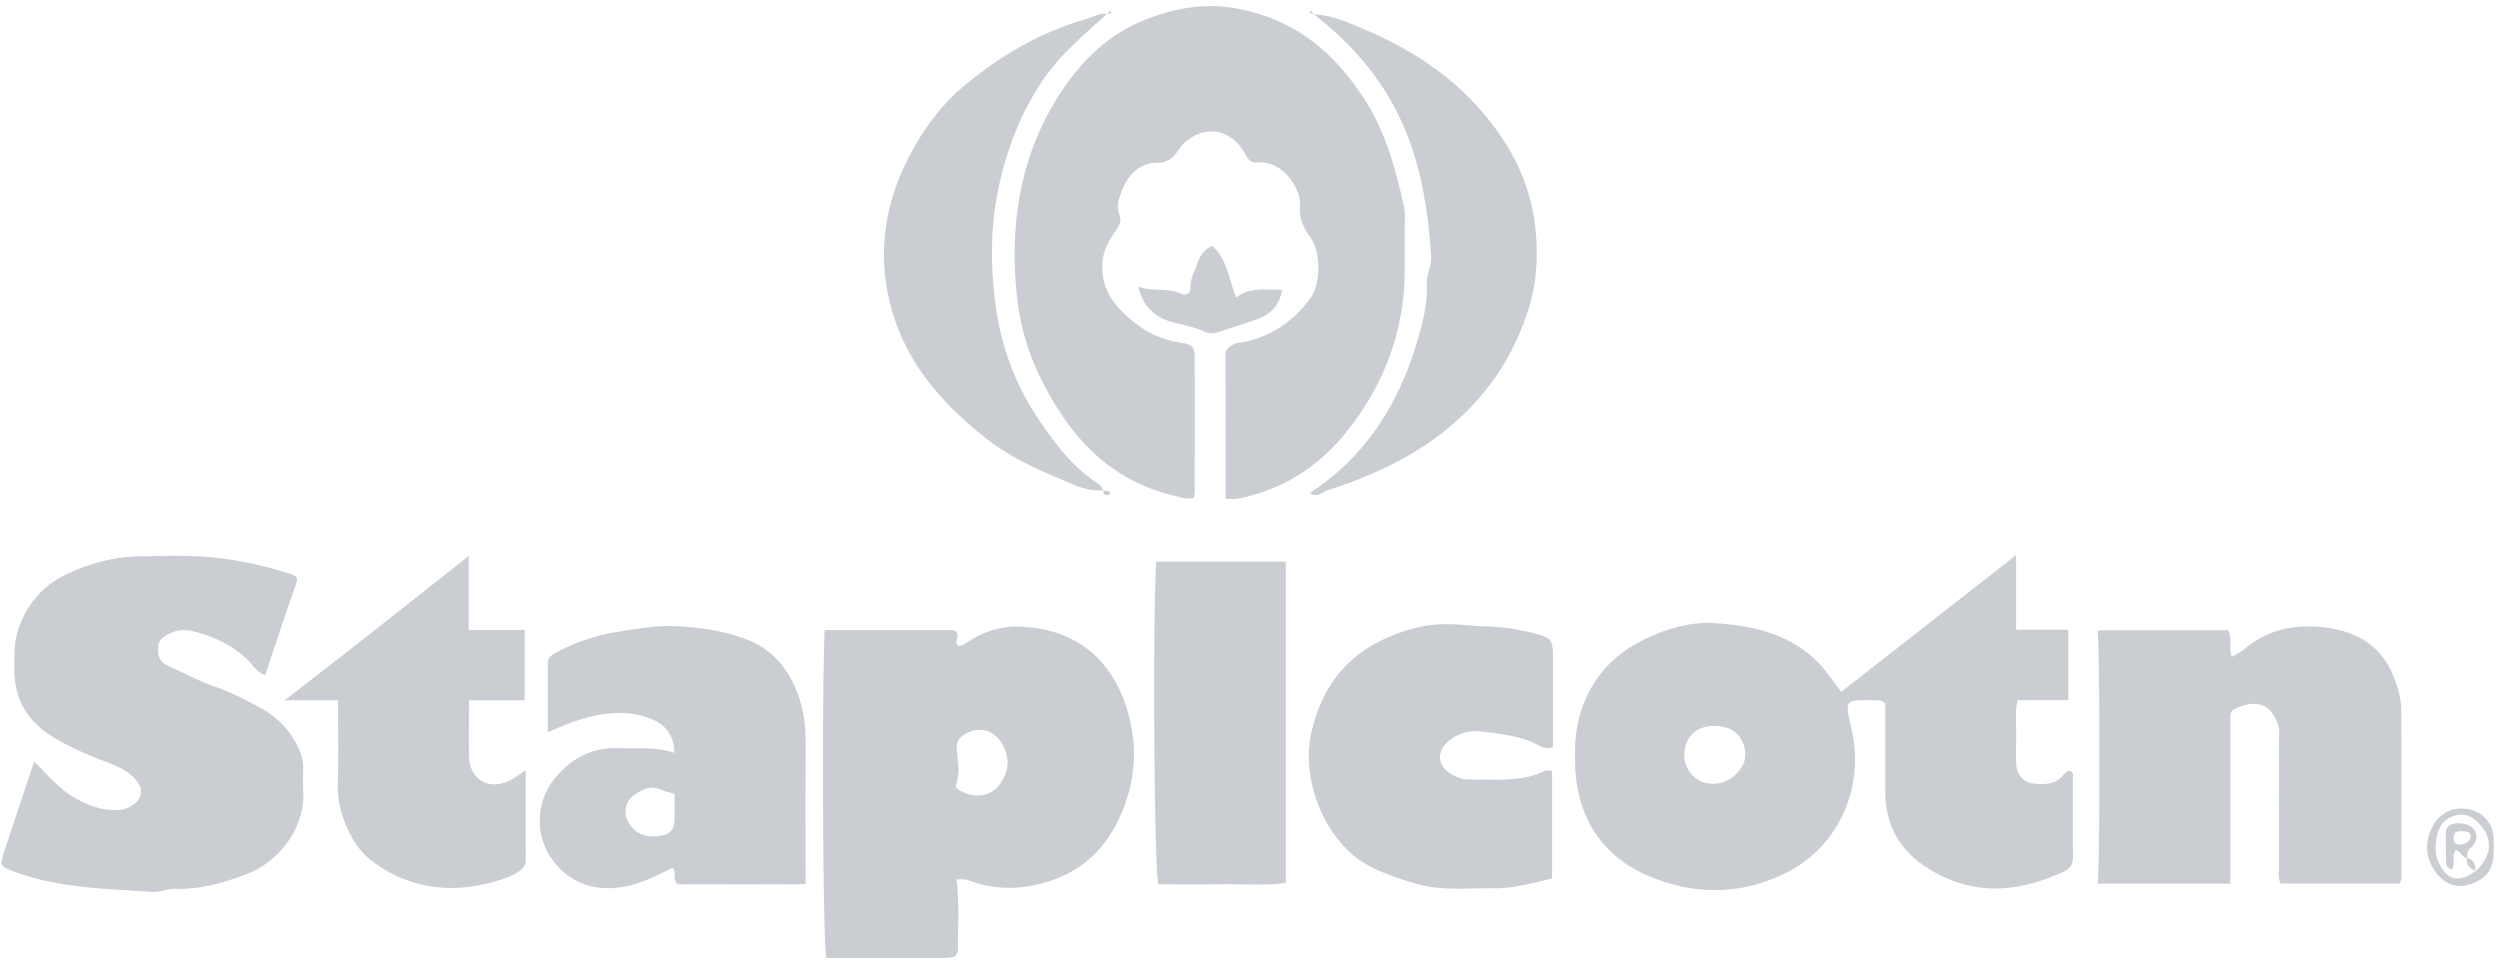 <svg width="203" height="78" xmlns="http://www.w3.org/2000/svg"><g fill="#CACED3" fill-rule="evenodd"><path d="M99.519 40.51c0-3.978.011-7.814-.014-11.65-.003-.532.31-.684.665-.895.273-.162.565-.132.848-.193 2.254-.483 4.036-1.706 5.386-3.554.85-1.163.877-3.747-.028-4.994-.543-.748-.882-1.473-.812-2.414.12-1.595-1.477-3.79-3.452-3.62-.64.054-.78-.315-1.02-.728-1.578-2.713-4.298-1.94-5.383-.304-.416.626-.855 1.057-1.766 1.064-1.526.012-2.43 1.106-2.905 2.422-.184.512-.41 1.156-.131 1.816.178.421.004.86-.312 1.296-.539.743-.992 1.543-1.07 2.534-.183 2.296 1.117 3.767 2.743 5.012a7.577 7.577 0 0 0 3.47 1.502c1.186.185 1.274.35 1.277 1.454.008 3.548.003 7.098-.002 10.646 0 .167-.045.332-.075.539-.55.12-1.007-.049-1.526-.17-5.563-1.306-8.819-5.14-11.13-10.027-.972-2.055-1.528-4.273-1.741-6.495-.573-5.963.414-11.64 3.885-16.678 1.723-2.5 3.93-4.493 6.814-5.57 2.35-.877 4.706-1.293 7.305-.79 4.657.901 7.838 3.57 10.303 7.427 1.69 2.643 2.47 5.585 3.145 8.576.153.678.059 1.414.064 2.124.008 1.065.005 2.13.002 3.194-.015 4.837-1.67 9.142-4.601 12.886-2.28 2.913-5.302 4.89-9.033 5.584-.227.043-.468.006-.906.006m39.651 23.125c1.266.023 2.6-1.236 2.546-2.403-.066-1.398-.94-2.233-2.389-2.282-1.534-.052-2.48.802-2.56 2.243-.067 1.19.872 2.515 2.403 2.442zm28.773-6.784h-4.11c-.25 1.064-.085 2.119-.119 3.155-.023.71-.027 1.422.024 2.129.062.859.612 1.42 1.44 1.492.897.078 1.786.085 2.41-.756.096-.129.27-.198.393-.284.478.101.33.46.332.71.013 2.071-.004 4.142.015 6.212.006.587-.135.97-.727 1.248-3.856 1.815-7.654 2.022-11.316-.425-2.086-1.394-3.182-3.407-3.197-5.95-.015-2.424-.004-4.848-.004-7.218-.241-.338-.547-.298-.837-.304-2.49-.05-2.461-.057-1.902 2.344 1.084 4.653-.978 9.52-5.353 11.687-3.65 1.808-7.408 1.79-11.052.27-3.932-1.638-5.899-4.835-6.044-9.097-.053-1.58.043-3.118.604-4.672 1.161-3.216 3.54-5.043 6.572-6.128 1.241-.444 2.636-.744 3.938-.676 3.123.165 6.17.799 8.527 3.107.738.722 1.3 1.622 1.975 2.482l14.196-11.106v6.065h4.235v5.715zM77.84 62.567c-.056.357-.055.722-.18 1.038-.129.327.092.456.252.555 1.16.72 2.542.537 3.272-.48.695-.968.855-2.02.273-3.133-.682-1.306-2.012-1.664-3.223-.852-.412.276-.595.633-.541 1.13.062.58.099 1.164.146 1.742m-10.878-11.4h10.19c.537.001.696.169.543.766-.133.515.184.66.653.341 1.288-.879 2.713-1.418 4.261-1.392 4.807.084 7.826 2.744 9.027 7.12.763 2.78.526 5.562-.654 8.219-1.317 2.965-3.507 4.855-6.728 5.594-1.954.448-3.806.358-5.66-.353-.257-.099-.572-.044-.923-.064.237 1.858.105 3.657.115 5.453.005.758-.184.916-.96.932-1.241.025-2.482.007-3.724.007h-6.009c-.275-1.569-.373-21.154-.131-26.623M2.77 61.837c1.084 1.052 2.012 2.214 3.315 2.956 1.087.62 2.213 1.039 3.493.987.437-.017.806-.15 1.153-.376.83-.54.934-1.338.318-2.067-.637-.753-1.52-1.124-2.385-1.452-1.477-.56-2.918-1.177-4.274-1.984-2.075-1.236-3.225-3.04-3.224-5.487 0-1.106-.059-2.201.318-3.31.706-2.075 2.011-3.576 3.952-4.492 1.857-.877 3.831-1.404 5.902-1.437 1.714-.029 3.435-.09 5.142.025 2.443.163 4.838.67 7.17 1.425.31.1.591.242.404.767-.872 2.441-1.676 4.907-2.527 7.432-.605-.209-.855-.634-1.153-.962-1.188-1.31-2.708-2.031-4.36-2.517-.736-.217-1.475-.275-2.223.09-.512.25-.916.493-.952 1.128-.037.642.093 1.167.736 1.458 1.277.58 2.517 1.266 3.837 1.72 1.342.463 2.58 1.106 3.808 1.78a6.989 6.989 0 0 1 2.907 2.99c.328.638.515 1.3.491 2.025-.02.59-.018 1.184.012 1.774.14 2.755-1.807 5.647-4.749 6.728-1.813.666-3.658 1.195-5.632 1.136-.627-.019-1.27.29-1.892.247-3.834-.262-7.706-.302-11.372-1.708-.956-.367-1.015-.43-.699-1.393.815-2.477 1.642-4.948 2.485-7.483m178.33 9.913H170.33c.19-1.184.186-19.364-.006-20.522.233-.019.46-.054.688-.055 3.305-.003 6.61-.002 9.903-.002.385.704.022 1.457.312 2.173.4-.251.767-.425 1.066-.68 1.711-1.449 3.75-1.914 5.894-1.77 2.8.188 5.106 1.298 6.199 4.11.335.864.602 1.764.603 2.712.003 4.55.006 9.1.003 13.651 0 .105-.075.21-.14.375h-9.648c-.286-.469-.143-.952-.145-1.407-.015-3.369-.007-6.737-.01-10.106 0-.414.07-.852-.038-1.236-.535-1.884-1.83-2.257-3.553-1.418-.423.206-.35.567-.352.907-.007 1.536-.004 3.073-.004 4.61v8.658zM54.775 64.458c-.452-.133-.747-.177-1.004-.303-.873-.428-1.613-.07-2.292.413-.818.581-.882 1.697-.263 2.489.626.801 1.45.951 2.37.816.845-.124 1.17-.521 1.187-1.39.011-.647.002-1.295.002-2.025m-.016-3.332c-.037-1.578-.863-2.37-2.017-2.803-1.398-.525-2.858-.525-4.328-.231-1.308.262-2.538.752-3.935 1.374 0-1.986.002-3.805-.001-5.625 0-.507.356-.67.735-.876 1.609-.873 3.352-1.422 5.123-1.693 1.49-.227 3-.504 4.547-.427 1.939.097 3.822.357 5.65 1.04 2.482.927 3.803 2.843 4.504 5.258.377 1.3.395 2.658.384 4.015-.03 3.484-.01 6.969-.01 10.63-1.814.033-3.566.013-5.317.016-1.71.004-3.421.001-5.068.001-.465-.412-.039-.994-.417-1.354-1.199.61-2.376 1.233-3.723 1.512-2.446.504-4.701-.162-6.17-2.355-1.29-1.925-1.17-4.547.314-6.376 1.335-1.647 3.025-2.565 5.198-2.486 1.457.053 2.93-.136 4.531.38m71.342-.446c-.724.196-1.057-.124-1.416-.293-1.398-.661-2.915-.796-4.407-.991a3.382 3.382 0 0 0-2.625.762c-1.054.869-.954 2.03.238 2.718.397.229.82.422 1.326.417 2.108-.017 4.242.253 6.246-.704.135-.065.328-.008.567-.008v8.742c-1.592.4-3.164.824-4.81.806-2.053-.023-4.119.217-6.145-.348-1.295-.362-2.551-.787-3.761-1.394-3.543-1.776-5.752-6.815-4.818-10.94 1.084-4.788 4.106-7.356 8.553-8.488 1.286-.328 2.73-.318 4.134-.19 1.456.135 2.93.081 4.367.439.225.056.464.062.688.122 1.864.5 1.863.501 1.863 2.461v6.89"/><path d="M27.45 56.868h-4.337c2.629-2.047 5.066-3.933 7.49-5.836 2.445-1.919 4.877-3.853 7.46-5.895v6.021h4.535v5.705h-4.515c0 1.603-.02 3.068.006 4.531.034 1.888 1.566 2.815 3.283 1.991.418-.2.788-.499 1.315-.839 0 2.467-.009 4.87.007 7.273.003.494-.294.753-.634.987-.534.368-1.147.555-1.766.737-3.5 1.024-6.768.692-9.837-1.434-1.346-.934-2.063-2.245-2.578-3.662a7.85 7.85 0 0 1-.45-2.93c.071-2.17.021-4.344.021-6.649m76.957-11.263v26.078c-1.734.263-3.485.08-5.225.115-1.711.034-3.423.007-5.127.007-.338-1.29-.467-21.628-.166-26.2h10.518zm2.178-44.443c1.546.032 2.93.68 4.298 1.265 3.415 1.463 6.516 3.4 9.054 6.186 2.456 2.694 4.172 5.8 4.666 9.375.331 2.4.255 4.867-.548 7.295-.763 2.308-1.824 4.38-3.317 6.271-3.345 4.236-7.868 6.628-12.881 8.238-.455.146-.896.671-1.51.243 4.456-2.89 7.13-7.077 8.644-12.038.485-1.59.944-3.24.866-4.95-.035-.771.403-1.434.351-2.232-.28-4.317-.997-8.507-3.115-12.36-1.611-2.933-3.838-5.308-6.465-7.338l-.043.045zM89.897 1.12c-1.894 1.723-3.882 3.362-5.312 5.524-1.84 2.784-2.966 5.837-3.603 9.124-.546 2.816-.522 5.659-.218 8.425.393 3.564 1.587 6.972 3.667 9.997 1.299 1.889 2.649 3.712 4.61 4.985.229.148.503.328.506.675l.033-.036c-1.397.11-2.594-.544-3.809-1.057-2.036-.86-4.03-1.835-5.77-3.215-3.593-2.846-6.527-6.22-7.692-10.768-.983-3.831-.59-7.6 1.097-11.208 1.204-2.574 2.793-4.879 4.987-6.688 2.932-2.42 6.183-4.31 9.87-5.351.546-.154 1.056-.545 1.679-.365l-.045-.042zm14.213 22.404c-.222 1.372-1.032 2.036-2.115 2.428-.972.351-1.966.637-2.943.974-.404.14-.8.202-1.192.024-.793-.36-1.633-.53-2.473-.736-1.49-.363-2.567-1.236-2.963-2.945 1.17.453 2.398.059 3.524.594.317.15.722-.003.714-.498-.013-.722.334-1.343.56-1.992.209-.598.552-1.144 1.217-1.395 1.242 1.116 1.356 2.733 1.931 4.19 1.118-.876 2.392-.628 3.74-.644m96.895 47.219c1.27-1.169 1.444-2.443.488-3.649-.458-.578-1.066-1.026-1.797-.936-.856.106-1.534.63-1.76 1.515-.205.798-.273 1.609.107 2.403.687 1.433 1.634 1.637 3.009.62l-.047.047zm1.479-2.096c.038 1.187-.09 2.164-1.083 2.769-1.64.998-2.864.464-3.663-.657-.822-1.152-.854-2.42-.213-3.658.614-1.188 1.844-1.696 3.14-1.336 1.007.279 1.846 1.13 1.82 2.5-.004.177-.001.355-.001.382z"/><path d="M89.547 39.857c.106 0 .216-.02.319.003.12.028.328-.007.253.257-.017.06-.186.096-.28.083-.177-.025-.252-.183-.259-.387l-.033.044zm.403-38.649c.041-.1.058-.25.131-.287.128-.066.212.031.127.116-.072.072-.205.083-.31.122l.051.049zm16.729-.052c-.106-.04-.242-.052-.312-.125-.08-.085.01-.18.133-.11.074.04.088.188.128.288l.05-.053zm93.271 66.338c-.564-.007-.691.087-.71.514-.016.321.092.551.456.57.52.027 1.02-.374.918-.745-.1-.363-.425-.3-.663-.339zm.36 2.166c-.418-.01-.445-.538-.881-.62-.437.431.013 1.098-.33 1.562-.242-.07-.454-.245-.465-.467a36.706 36.706 0 0 1-.031-2.477c.01-.59.38-.786.934-.807.57-.022 1.137.144 1.399.576.273.45.189 1.045-.326 1.42-.284.208-.258.505-.28.794l-.02.02z"/><path d="M200.33 69.641c.536.177.702.58.675 1.102l.047-.046c-.52-.15-.81-.465-.743-1.037l.021-.019z"/></g></svg>